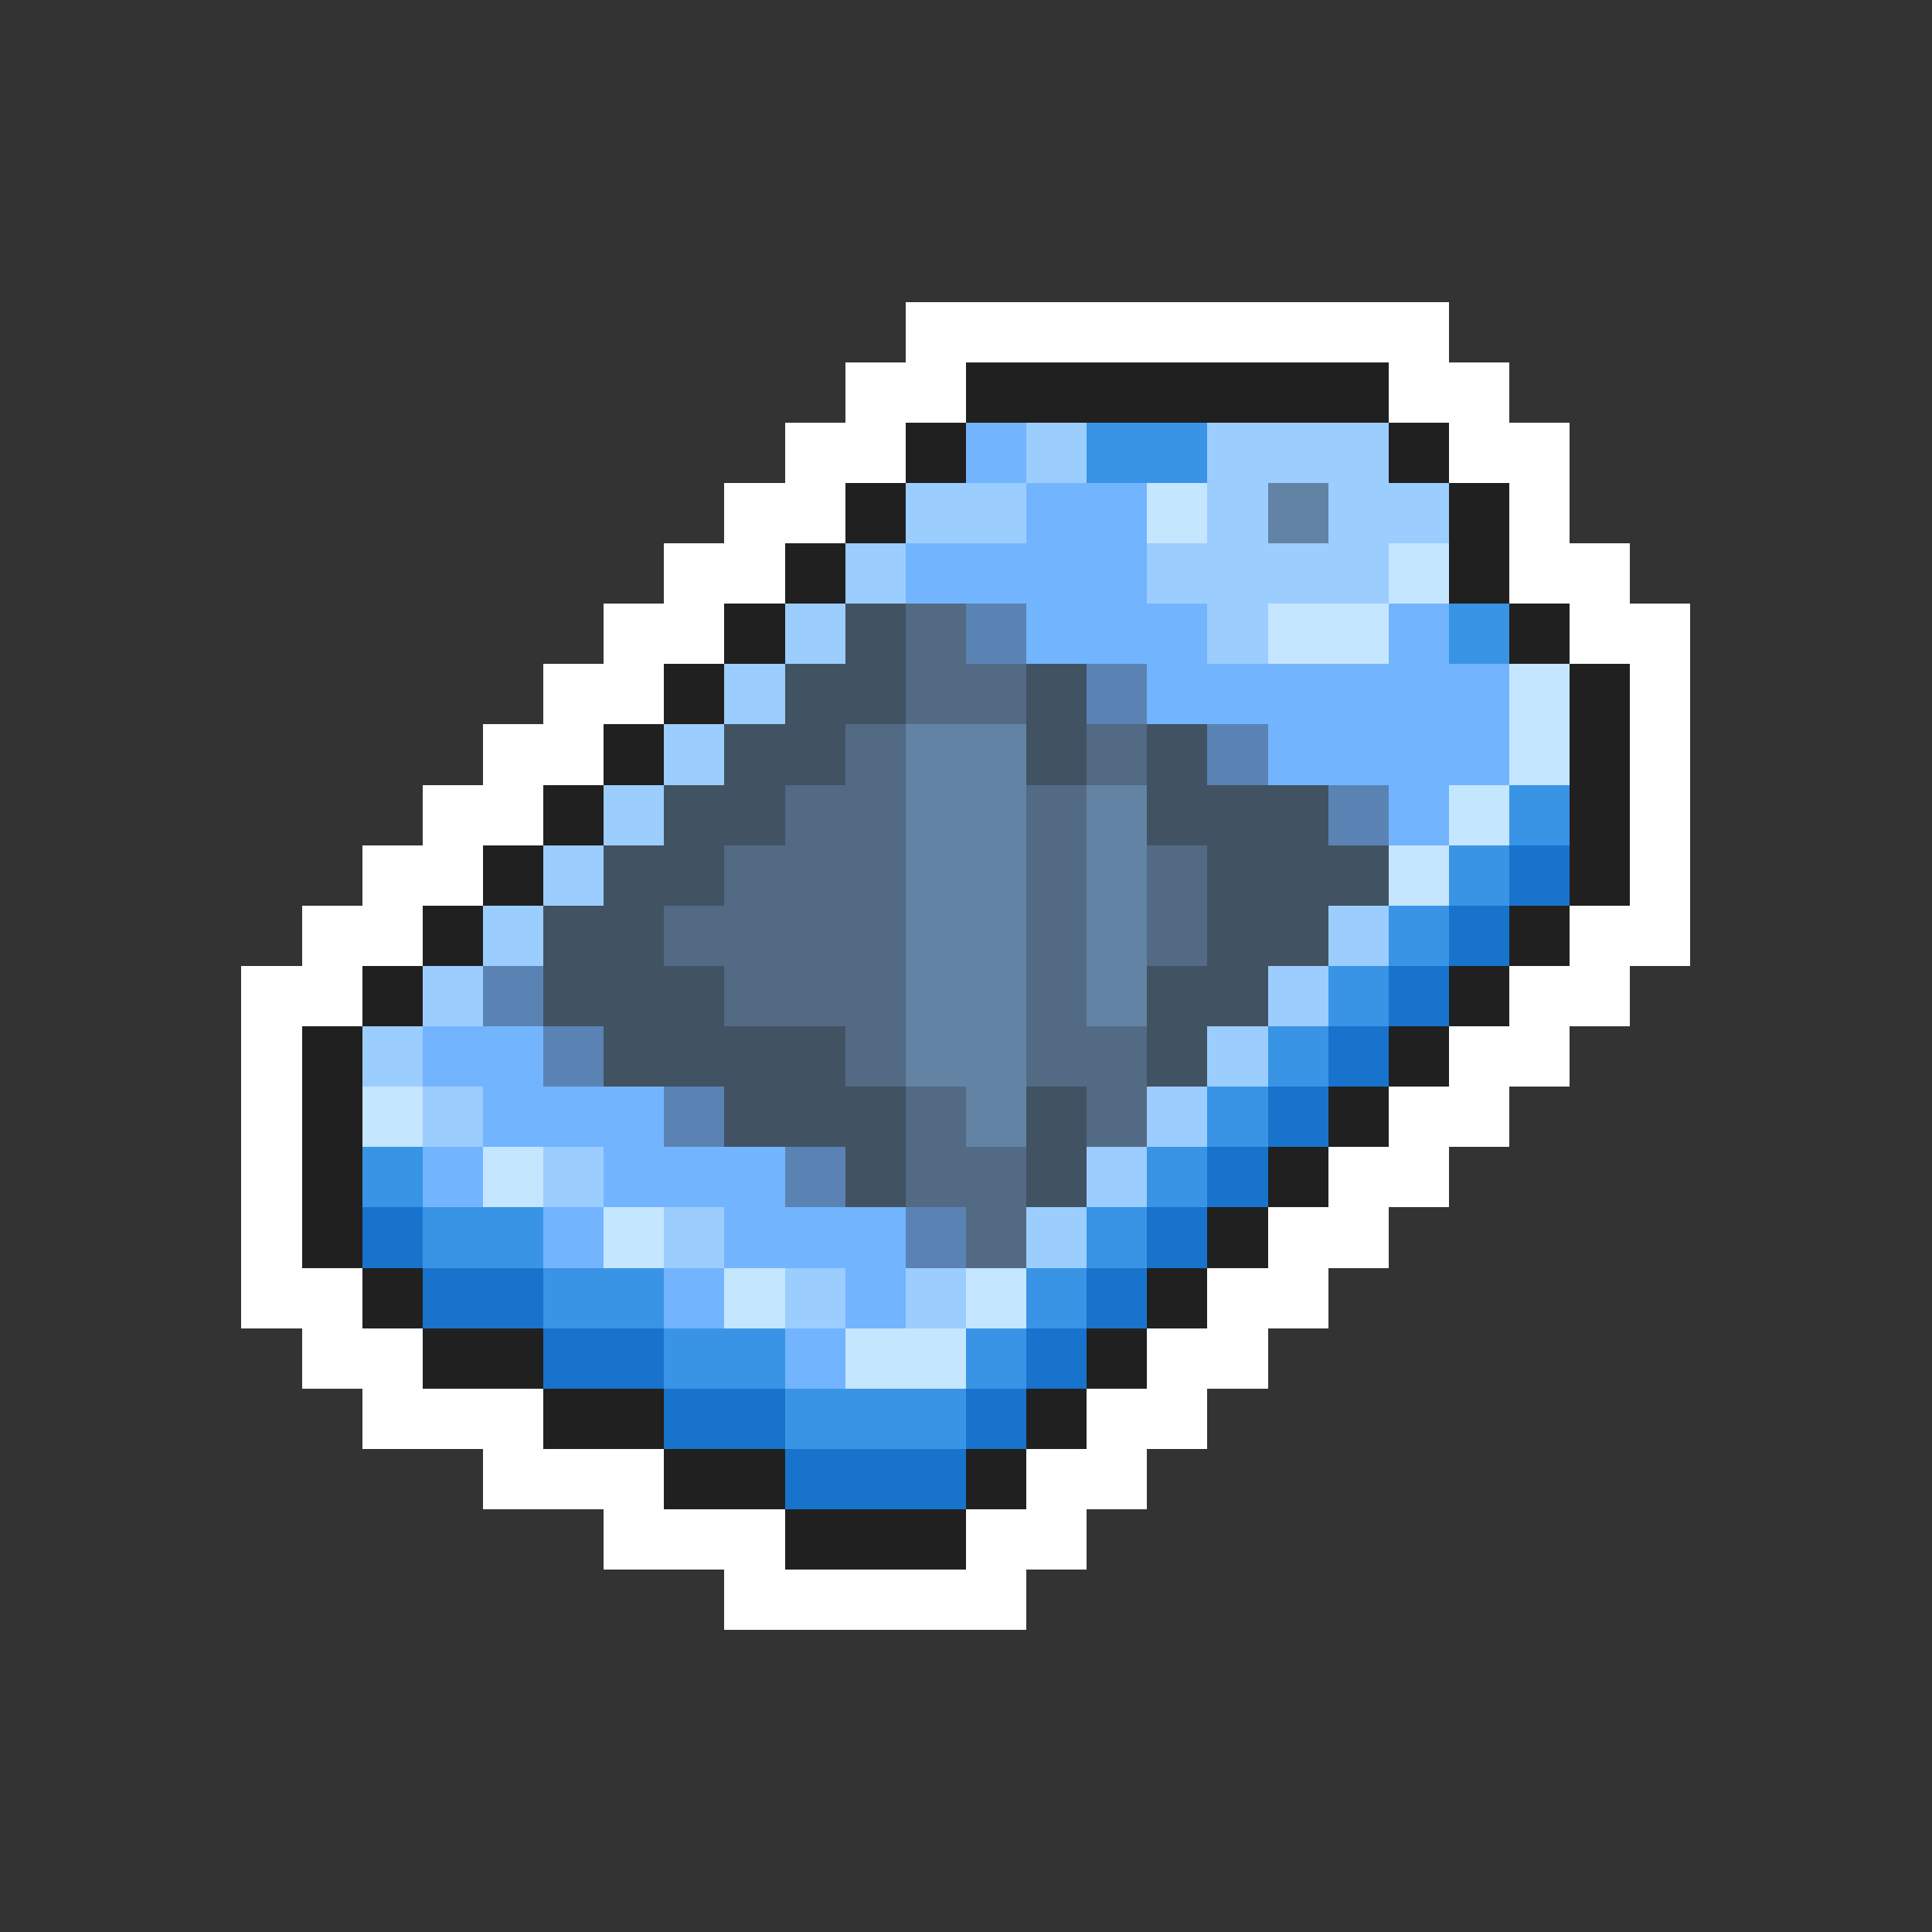 <svg xmlns="http://www.w3.org/2000/svg" viewBox="0 -0.5 32 32" shape-rendering="crispEdges">
<rect x="0" y="-0.5" width="32" height="32" fill="#333333" stroke="none"/>
<path stroke="#ffffff" d="M15 5h9M14 6h2M23 6h2M13 7h2M24 7h2M12 8h2M25 8h1M11 9h2M25 9h2M10 10h2M26 10h2M9 11h2M27 11h1M8 12h2M27 12h1M7 13h2M27 13h1M6 14h2M27 14h1M5 15h2M26 15h2M4 16h2M25 16h2M4 17h1M24 17h2M4 18h1M23 18h2M4 19h1M22 19h2M4 20h1M21 20h2M4 21h2M20 21h2M5 22h2M19 22h2M6 23h3M18 23h2M8 24h3M17 24h2M10 25h3M16 25h2M12 26h5" />
<path stroke="#202020" d="M16 6h7M15 7h1M23 7h1M14 8h1M24 8h1M13 9h1M24 9h1M12 10h1M25 10h1M11 11h1M26 11h1M10 12h1M26 12h1M9 13h1M26 13h1M8 14h1M26 14h1M7 15h1M25 15h1M6 16h1M24 16h1M5 17h1M23 17h1M5 18h1M22 18h1M5 19h1M21 19h1M5 20h1M20 20h1M6 21h1M19 21h1M7 22h2M18 22h1M9 23h2M17 23h1M11 24h2M16 24h1M13 25h3" />
<path stroke="#73b4ff" d="M16 7h1M17 8h2M15 9h4M17 10h3M23 10h1M19 11h6M21 12h4M23 13h1M7 17h2M8 18h3M7 19h1M10 19h3M9 20h1M12 20h3M11 21h1M14 21h1M13 22h1" />
<path stroke="#9ccdff" d="M17 7h1M20 7h3M15 8h2M20 8h1M22 8h2M14 9h1M19 9h4M13 10h1M20 10h1M12 11h1M11 12h1M10 13h1M9 14h1M8 15h1M22 15h1M7 16h1M21 16h1M6 17h1M20 17h1M7 18h1M19 18h1M9 19h1M18 19h1M11 20h1M17 20h1M13 21h1M15 21h1" />
<path stroke="#3994e6" d="M18 7h2M24 10h1M25 13h1M24 14h1M23 15h1M22 16h1M21 17h1M20 18h1M6 19h1M19 19h1M7 20h2M18 20h1M9 21h2M17 21h1M11 22h2M16 22h1M13 23h3" />
<path stroke="#c5e6ff" d="M19 8h1M23 9h1M21 10h2M25 11h1M25 12h1M24 13h1M23 14h1M6 18h1M8 19h1M10 20h1M12 21h1M16 21h1M14 22h2" />
<path stroke="#6283a4" d="M21 8h1M15 12h2M15 13h2M18 13h1M15 14h2M18 14h1M15 15h2M18 15h1M15 16h2M18 16h1M15 17h2M16 18h1" />
<path stroke="#415262" d="M14 10h1M13 11h2M17 11h1M12 12h2M17 12h1M19 12h1M11 13h2M19 13h3M10 14h2M20 14h3M9 15h2M20 15h2M9 16h3M19 16h2M10 17h4M19 17h1M12 18h3M17 18h1M14 19h1M17 19h1" />
<path stroke="#526a83" d="M15 10h1M15 11h2M14 12h1M18 12h1M13 13h2M17 13h1M12 14h3M17 14h1M19 14h1M11 15h4M17 15h1M19 15h1M12 16h3M17 16h1M14 17h1M17 17h2M15 18h1M18 18h1M15 19h2M16 20h1" />
<path stroke="#5a83b4" d="M16 10h1M18 11h1M20 12h1M22 13h1M8 16h1M9 17h1M11 18h1M13 19h1M15 20h1" />
<path stroke="#1873cd" d="M25 14h1M24 15h1M23 16h1M22 17h1M21 18h1M20 19h1M6 20h1M19 20h1M7 21h2M18 21h1M9 22h2M17 22h1M11 23h2M16 23h1M13 24h3" />
</svg>